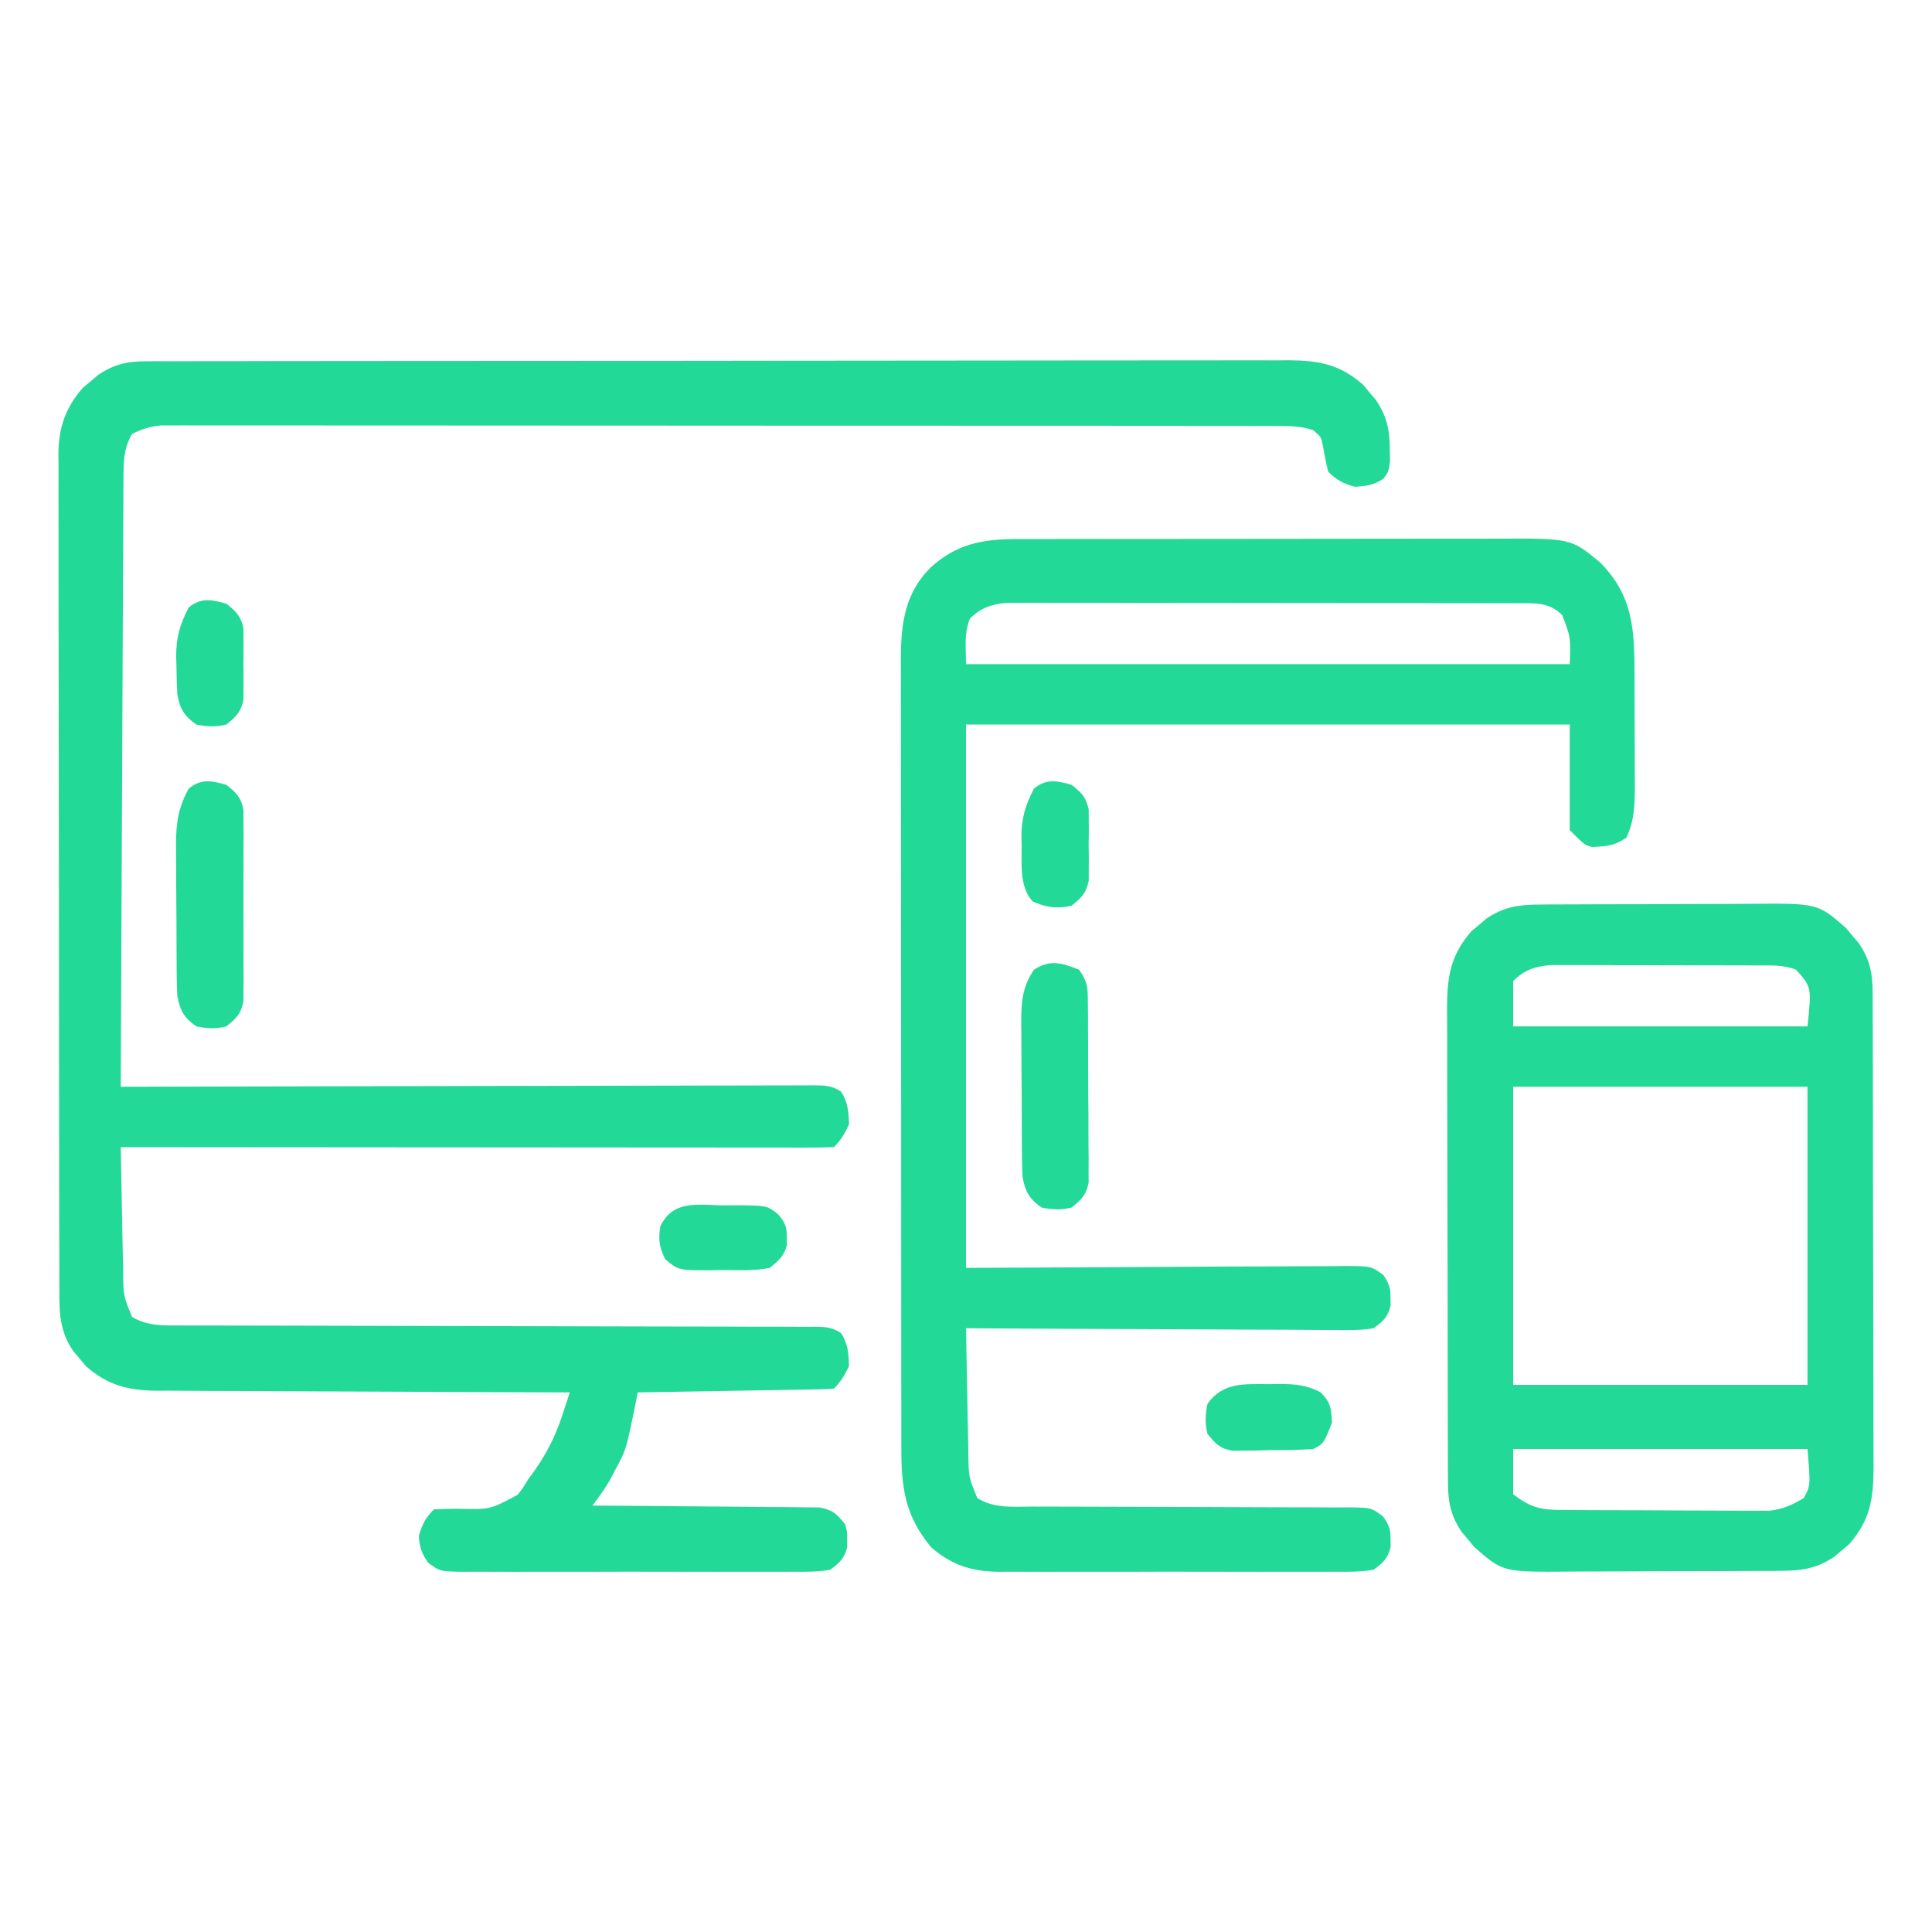 <?xml version="1.0" encoding="UTF-8"?>
<svg version="1.1" xmlns="http://www.w3.org/2000/svg" width="512" height="512">
<path d="M0 0 C1.113 -0.006 2.225 -0.013 3.372 -0.02 C5.198 -0.015 5.198 -0.015 7.061 -0.01 C9.007 -0.017 9.007 -0.017 10.992 -0.024 C14.591 -0.036 18.19 -0.036 21.789 -0.033 C25.671 -0.033 29.553 -0.044 33.435 -0.054 C41.04 -0.07 48.646 -0.076 56.251 -0.077 C62.433 -0.078 68.615 -0.082 74.798 -0.088 C92.325 -0.106 109.852 -0.115 127.379 -0.114 C128.324 -0.113 129.269 -0.113 130.243 -0.113 C131.189 -0.113 132.135 -0.113 133.11 -0.113 C148.443 -0.112 163.775 -0.131 179.108 -0.16 C194.852 -0.188 210.595 -0.202 226.339 -0.2 C235.178 -0.2 244.017 -0.205 252.855 -0.227 C260.381 -0.245 267.907 -0.249 275.432 -0.236 C279.271 -0.229 283.11 -0.229 286.949 -0.246 C291.113 -0.265 295.276 -0.253 299.44 -0.237 C300.65 -0.247 301.861 -0.258 303.108 -0.268 C311.064 -0.203 316.532 0.832 322.683 6.222 C323.222 6.873 323.761 7.524 324.316 8.195 C324.87 8.843 325.424 9.492 325.995 10.16 C328.969 14.476 329.734 18.176 329.753 23.382 C329.77 24.416 329.787 25.45 329.804 26.515 C329.441 29.257 329.441 29.257 328.101 31.074 C325.592 32.863 323.49 33.074 320.441 33.257 C317.307 32.331 315.756 31.573 313.441 29.257 C312.826 26.971 312.427 24.68 312.003 22.351 C311.574 20.058 311.574 20.058 309.441 18.257 C306.354 17.198 303.46 17.131 300.215 17.129 C299.151 17.125 298.087 17.122 296.991 17.119 C295.823 17.12 294.656 17.122 293.452 17.124 C291.59 17.12 291.59 17.12 289.691 17.117 C286.244 17.111 282.796 17.111 279.349 17.112 C275.632 17.112 271.914 17.107 268.197 17.102 C260.914 17.094 253.631 17.091 246.348 17.09 C240.43 17.09 234.511 17.088 228.593 17.085 C211.819 17.076 195.045 17.071 178.272 17.072 C177.367 17.072 176.463 17.072 175.531 17.072 C174.625 17.072 173.72 17.072 172.787 17.072 C158.105 17.072 143.423 17.063 128.741 17.049 C113.672 17.034 98.603 17.028 83.535 17.028 C75.072 17.029 66.609 17.026 58.147 17.015 C50.943 17.006 43.739 17.004 36.535 17.011 C32.858 17.014 29.182 17.014 25.505 17.005 C21.522 16.996 17.539 17.002 13.556 17.01 C12.391 17.005 11.225 17 10.024 16.994 C8.958 16.999 7.891 17.004 6.793 17.008 C5.873 17.008 4.954 17.008 4.006 17.008 C1.138 17.287 -0.985 17.972 -3.559 19.257 C-5.85 23.128 -5.818 26.813 -5.838 31.236 C-5.843 31.927 -5.849 32.617 -5.855 33.328 C-5.872 35.635 -5.875 37.941 -5.878 40.247 C-5.887 41.903 -5.898 43.559 -5.909 45.214 C-5.936 49.706 -5.951 54.197 -5.964 58.688 C-5.98 63.384 -6.006 68.079 -6.032 72.774 C-6.079 81.663 -6.115 90.552 -6.149 99.442 C-6.187 109.563 -6.236 119.683 -6.287 129.804 C-6.39 150.622 -6.479 171.44 -6.559 192.257 C-5.588 192.255 -4.617 192.252 -3.616 192.249 C19.994 192.182 43.603 192.133 67.213 192.102 C78.63 192.086 90.048 192.065 101.465 192.031 C111.414 192.001 121.362 191.982 131.311 191.975 C136.581 191.971 141.851 191.962 147.122 191.94 C152.078 191.92 157.035 191.913 161.992 191.918 C163.814 191.917 165.637 191.911 167.459 191.9 C169.941 191.885 172.423 191.888 174.905 191.897 C175.631 191.888 176.358 191.879 177.107 191.87 C179.97 191.896 181.955 191.925 184.357 193.569 C186.181 196.411 186.326 198.926 186.441 202.257 C185.304 204.634 184.296 206.402 182.441 208.257 C180 208.355 177.587 208.387 175.145 208.378 C174.373 208.378 173.6 208.379 172.804 208.38 C170.195 208.382 167.586 208.376 164.978 208.371 C163.115 208.371 161.253 208.371 159.391 208.371 C154.319 208.372 149.247 208.366 144.175 208.359 C138.88 208.352 133.586 208.352 128.291 208.351 C118.258 208.348 108.225 208.339 98.191 208.329 C86.772 208.318 75.353 208.313 63.933 208.308 C40.436 208.297 16.938 208.28 -6.559 208.257 C-6.466 213.863 -6.359 219.468 -6.242 225.072 C-6.204 226.978 -6.169 228.884 -6.137 230.79 C-6.092 233.533 -6.034 236.276 -5.973 239.019 C-5.962 239.868 -5.95 240.717 -5.938 241.592 C-5.844 247.697 -5.844 247.697 -3.559 253.257 C0.373 255.618 4.428 255.541 8.893 255.516 C9.635 255.519 10.376 255.523 11.14 255.527 C13.619 255.537 16.097 255.533 18.576 255.529 C20.355 255.533 22.134 255.538 23.913 255.544 C27.742 255.556 31.57 255.561 35.398 255.562 C41.448 255.564 47.498 255.582 53.549 255.603 C68.573 255.652 83.597 255.683 98.622 255.704 C110.303 255.721 121.985 255.744 133.667 255.787 C139.685 255.809 145.703 255.817 151.721 255.815 C155.459 255.817 159.196 255.831 162.934 255.848 C164.671 255.854 166.408 255.854 168.146 255.849 C170.511 255.843 172.876 255.855 175.242 255.872 C175.934 255.866 176.626 255.86 177.34 255.853 C180.13 255.889 182.007 255.957 184.336 257.57 C186.192 260.404 186.326 262.918 186.441 266.257 C185.304 268.634 184.296 270.402 182.441 272.257 C180.815 272.38 179.184 272.435 177.554 272.463 C176.513 272.483 175.472 272.502 174.399 272.523 C173.267 272.54 172.135 272.556 170.968 272.574 C169.815 272.594 168.663 272.615 167.475 272.637 C163.776 272.702 160.077 272.761 156.378 272.82 C153.878 272.863 151.377 272.907 148.876 272.951 C142.731 273.058 136.586 273.16 130.441 273.257 C130.259 274.191 130.077 275.125 129.89 276.087 C127.385 288.438 127.385 288.438 124.441 293.882 C123.946 294.823 123.451 295.764 122.941 296.734 C121.567 299.044 120.069 301.124 118.441 303.257 C119.221 303.261 120.002 303.265 120.806 303.268 C128.163 303.306 135.519 303.363 142.876 303.441 C146.658 303.481 150.44 303.513 154.223 303.528 C157.873 303.543 161.523 303.578 165.174 303.626 C166.566 303.64 167.958 303.648 169.351 303.649 C171.302 303.652 173.253 303.681 175.203 303.711 C176.314 303.72 177.424 303.729 178.568 303.738 C182.08 304.373 183.263 305.487 185.441 308.257 C185.972 310.257 185.972 310.257 185.941 312.257 C185.951 312.917 185.961 313.577 185.972 314.257 C185.15 317.353 184.038 318.343 181.441 320.257 C178.135 320.868 174.857 320.803 171.503 320.775 C169.99 320.785 169.99 320.785 168.447 320.796 C165.111 320.814 161.777 320.802 158.441 320.789 C156.124 320.791 153.808 320.795 151.492 320.8 C146.636 320.806 141.781 320.797 136.925 320.779 C130.697 320.756 124.47 320.769 118.242 320.793 C113.458 320.807 108.675 320.803 103.891 320.793 C101.595 320.79 99.298 320.793 97.002 320.802 C93.794 320.813 90.586 320.797 87.378 320.775 C86.426 320.783 85.475 320.791 84.494 320.799 C78.068 320.717 78.068 320.717 74.874 318.377 C73.179 315.87 72.588 314.285 72.441 311.257 C73.377 308.161 74.145 306.553 76.441 304.257 C78.513 304.168 80.588 304.089 82.662 304.084 C91.327 304.314 91.327 304.314 98.628 300.382 C100.114 298.457 100.114 298.457 101.441 296.257 C102.039 295.436 102.637 294.615 103.253 293.769 C106.556 289.015 108.745 284.551 110.546 279.049 C111.08 277.423 111.08 277.423 111.625 275.765 C111.894 274.938 112.163 274.11 112.441 273.257 C111.84 273.256 111.239 273.254 110.62 273.253 C95.98 273.216 81.34 273.157 66.699 273.073 C59.619 273.034 52.539 273.001 45.459 272.986 C38.625 272.972 31.791 272.937 24.957 272.889 C22.351 272.874 19.746 272.866 17.14 272.865 C13.486 272.863 9.834 272.836 6.181 272.803 C5.106 272.808 4.032 272.813 2.925 272.818 C-4.636 272.714 -9.961 271.41 -15.801 266.292 C-16.34 265.641 -16.879 264.99 -17.434 264.32 C-17.989 263.671 -18.543 263.023 -19.114 262.355 C-22.846 256.939 -22.848 252.04 -22.827 245.674 C-22.831 244.704 -22.836 243.733 -22.84 242.733 C-22.853 239.479 -22.851 236.224 -22.85 232.969 C-22.856 230.636 -22.863 228.304 -22.87 225.971 C-22.888 219.632 -22.892 213.294 -22.894 206.955 C-22.896 201.664 -22.903 196.373 -22.91 191.082 C-22.926 179.313 -22.931 167.544 -22.93 155.774 C-22.93 155.068 -22.93 154.362 -22.93 153.635 C-22.93 152.928 -22.93 152.221 -22.93 151.493 C-22.929 140.04 -22.948 128.587 -22.976 117.134 C-23.005 105.368 -23.019 93.602 -23.017 81.836 C-23.016 75.233 -23.022 68.63 -23.043 62.027 C-23.063 55.816 -23.063 49.605 -23.048 43.394 C-23.046 41.116 -23.051 38.837 -23.063 36.559 C-23.078 33.446 -23.069 30.334 -23.054 27.221 C-23.064 26.322 -23.074 25.422 -23.085 24.496 C-23.009 17.535 -21.214 12.287 -16.594 7.015 C-15.943 6.476 -15.292 5.937 -14.622 5.382 C-13.973 4.828 -13.325 4.274 -12.657 3.703 C-8.552 0.875 -4.947 0.007 0 0 Z " fill="#23d997" transform="translate(38.559,95.743)"/>
<path d="M0 0 C1.224 -0.004 2.447 -0.009 3.708 -0.013 C5.051 -0.013 6.394 -0.012 7.737 -0.012 C9.162 -0.015 10.586 -0.018 12.011 -0.022 C15.871 -0.031 19.73 -0.033 23.59 -0.034 C26.005 -0.034 28.419 -0.036 30.834 -0.039 C39.267 -0.048 47.7 -0.052 56.132 -0.052 C63.978 -0.051 71.824 -0.062 79.67 -0.077 C86.418 -0.09 93.166 -0.096 99.915 -0.095 C103.94 -0.095 107.965 -0.098 111.99 -0.108 C115.778 -0.118 119.565 -0.118 123.353 -0.111 C124.738 -0.11 126.123 -0.112 127.507 -0.118 C147.095 -0.198 147.095 -0.198 154.796 6.134 C163.644 15.046 163.951 24.083 163.964 36.106 C163.968 37.148 163.971 38.189 163.974 39.262 C163.979 41.454 163.982 43.647 163.982 45.84 C163.984 49.189 164.002 52.537 164.021 55.886 C164.024 58.022 164.026 60.158 164.027 62.294 C164.034 63.291 164.041 64.288 164.049 65.315 C164.032 70.26 163.978 74.582 161.796 79.134 C158.582 81.277 156.622 81.434 152.831 81.595 C150.796 81.134 150.796 81.134 146.796 77.134 C146.796 67.894 146.796 58.654 146.796 49.134 C93.996 49.134 41.196 49.134 -13.204 49.134 C-13.204 96.654 -13.204 144.174 -13.204 193.134 C22.159 192.975 22.159 192.975 57.522 192.773 C64.359 192.755 64.359 192.755 67.56 192.752 C69.796 192.746 72.033 192.732 74.269 192.711 C77.656 192.682 81.041 192.678 84.428 192.68 C85.426 192.665 86.423 192.651 87.451 192.636 C94.168 192.677 94.168 192.677 97.411 195.037 C98.904 197.297 99.338 198.448 99.296 201.134 C99.312 202.124 99.312 202.124 99.328 203.134 C98.5 206.251 97.428 207.218 94.796 209.134 C91.345 209.73 87.923 209.638 84.428 209.588 C83.374 209.588 82.32 209.589 81.234 209.59 C77.749 209.587 74.265 209.556 70.781 209.524 C68.365 209.517 65.949 209.511 63.534 209.507 C57.175 209.492 50.816 209.453 44.457 209.408 C37.969 209.367 31.48 209.349 24.992 209.329 C12.26 209.286 -0.472 209.219 -13.204 209.134 C-13.11 214.739 -13.004 220.344 -12.886 225.949 C-12.848 227.855 -12.813 229.761 -12.782 231.667 C-12.736 234.41 -12.678 237.153 -12.618 239.895 C-12.606 240.745 -12.595 241.594 -12.583 242.469 C-12.489 248.574 -12.489 248.574 -10.204 254.134 C-5.805 256.957 -0.568 256.412 4.48 256.389 C5.935 256.395 5.935 256.395 7.419 256.4 C9.52 256.407 11.621 256.409 13.722 256.408 C17.047 256.407 20.371 256.42 23.695 256.437 C33.145 256.483 42.595 256.508 52.045 256.515 C57.828 256.52 63.61 256.544 69.393 256.58 C71.598 256.59 73.802 256.592 76.007 256.587 C79.085 256.58 82.163 256.597 85.242 256.62 C86.155 256.611 87.068 256.603 88.008 256.595 C94.181 256.676 94.181 256.676 97.36 259.041 C98.913 261.303 99.339 262.417 99.296 265.134 C99.307 265.794 99.317 266.454 99.328 267.134 C98.503 270.239 97.409 271.218 94.796 273.134 C91.42 273.746 88.071 273.68 84.647 273.651 C83.1 273.662 83.1 273.662 81.522 273.673 C78.108 273.69 74.695 273.678 71.281 273.665 C68.907 273.668 66.533 273.672 64.158 273.677 C59.178 273.682 54.199 273.674 49.219 273.655 C42.845 273.632 36.473 273.645 30.099 273.669 C25.194 273.684 20.289 273.679 15.383 273.669 C13.034 273.666 10.685 273.67 8.336 273.679 C5.045 273.689 1.754 273.674 -1.537 273.651 C-2.502 273.659 -3.468 273.667 -4.462 273.676 C-11.656 273.586 -16.987 271.952 -22.446 267.169 C-29.354 258.823 -30.357 251.506 -30.337 240.893 C-30.34 239.971 -30.342 239.05 -30.344 238.1 C-30.351 235.016 -30.35 231.933 -30.349 228.849 C-30.352 226.636 -30.355 224.424 -30.359 222.211 C-30.368 216.202 -30.37 210.194 -30.371 204.186 C-30.372 200.431 -30.374 196.676 -30.376 192.922 C-30.385 180.497 -30.39 168.071 -30.389 155.646 C-30.389 154.977 -30.389 154.307 -30.389 153.618 C-30.389 152.948 -30.389 152.278 -30.389 151.587 C-30.388 140.73 -30.398 129.873 -30.412 119.015 C-30.427 107.856 -30.433 96.697 -30.433 85.538 C-30.432 79.277 -30.435 73.017 -30.446 66.756 C-30.455 60.867 -30.455 54.978 -30.448 49.089 C-30.447 46.93 -30.45 44.771 -30.456 42.613 C-30.463 39.66 -30.459 36.708 -30.451 33.755 C-30.456 32.906 -30.461 32.057 -30.467 31.183 C-30.414 22.104 -29.258 14.152 -22.563 7.505 C-15.747 1.356 -9.093 0.014 0 0 Z M-12.204 21.134 C-13.756 25.171 -13.204 28.569 -13.204 33.134 C39.596 33.134 92.396 33.134 146.796 33.134 C147.053 26.011 147.053 26.011 144.796 20.134 C141.325 16.663 137.62 17.008 132.882 17 C131.067 16.994 131.067 16.994 129.216 16.987 C127.878 16.987 126.54 16.988 125.203 16.988 C123.792 16.985 122.38 16.982 120.969 16.978 C117.139 16.969 113.308 16.967 109.478 16.966 C107.084 16.966 104.691 16.964 102.297 16.961 C93.947 16.952 85.596 16.948 77.246 16.948 C69.463 16.949 61.679 16.938 53.896 16.923 C47.212 16.91 40.529 16.904 33.845 16.905 C29.853 16.905 25.862 16.902 21.871 16.892 C18.117 16.882 14.364 16.882 10.61 16.889 C9.234 16.89 7.857 16.888 6.481 16.882 C4.6 16.874 2.718 16.88 0.837 16.886 C-0.215 16.886 -1.267 16.885 -2.351 16.885 C-6.485 17.245 -9.259 18.189 -12.204 21.134 Z " fill="#23d997" transform="translate(269.204,142.866)"/>
<path d="M0 0 C1.123 -0.01 1.123 -0.01 2.269 -0.02 C4.735 -0.039 7.202 -0.043 9.669 -0.045 C11.391 -0.052 13.114 -0.059 14.836 -0.066 C18.445 -0.078 22.053 -0.081 25.662 -0.08 C30.272 -0.08 34.882 -0.107 39.491 -0.142 C43.049 -0.164 46.607 -0.168 50.165 -0.167 C51.863 -0.169 53.562 -0.178 55.261 -0.194 C73.113 -0.341 73.113 -0.341 80.641 6.255 C81.18 6.906 81.719 7.557 82.274 8.228 C82.828 8.876 83.383 9.525 83.954 10.193 C86.876 14.433 87.65 18.123 87.667 23.229 C87.675 24.419 87.684 25.609 87.692 26.835 C87.692 28.133 87.691 29.43 87.69 30.766 C87.696 32.153 87.702 33.54 87.71 34.927 C87.728 38.687 87.732 42.447 87.734 46.208 C87.735 48.56 87.739 50.911 87.745 53.263 C87.763 61.475 87.771 69.686 87.77 77.897 C87.769 85.54 87.79 93.183 87.821 100.826 C87.847 107.397 87.858 113.968 87.857 120.538 C87.856 124.459 87.862 128.379 87.883 132.3 C87.903 135.989 87.903 139.678 87.888 143.368 C87.885 145.359 87.902 147.349 87.919 149.339 C87.862 157.564 87.008 163.172 81.434 169.533 C80.783 170.072 80.132 170.61 79.462 171.166 C78.489 171.997 78.489 171.997 77.497 172.845 C72.769 176.103 68.423 176.588 62.798 176.581 C62.05 176.588 61.301 176.594 60.53 176.601 C58.063 176.62 55.596 176.624 53.13 176.626 C51.407 176.633 49.685 176.64 47.962 176.647 C44.354 176.659 40.745 176.662 37.136 176.661 C32.526 176.661 27.917 176.688 23.307 176.723 C19.749 176.745 16.192 176.749 12.634 176.748 C10.935 176.75 9.236 176.759 7.537 176.775 C-10.315 176.922 -10.315 176.922 -17.843 170.326 C-18.651 169.349 -18.651 169.349 -19.476 168.353 C-20.03 167.705 -20.584 167.056 -21.156 166.388 C-24.077 162.148 -24.852 158.458 -24.868 153.352 C-24.877 152.162 -24.885 150.972 -24.894 149.746 C-24.893 148.449 -24.892 147.151 -24.891 145.815 C-24.897 144.428 -24.904 143.041 -24.912 141.654 C-24.929 137.894 -24.934 134.134 -24.935 130.373 C-24.937 128.021 -24.941 125.67 -24.946 123.318 C-24.965 115.106 -24.973 106.895 -24.971 98.684 C-24.97 91.041 -24.991 83.398 -25.023 75.755 C-25.049 69.184 -25.06 62.614 -25.059 56.043 C-25.058 52.122 -25.064 48.202 -25.085 44.281 C-25.104 40.592 -25.104 36.903 -25.09 33.213 C-25.087 31.223 -25.103 29.232 -25.121 27.242 C-25.063 19.017 -24.21 13.409 -18.636 7.048 C-17.985 6.51 -17.334 5.971 -16.663 5.416 C-16.015 4.861 -15.367 4.307 -14.698 3.736 C-9.971 0.479 -5.625 -0.007 0 0 Z M-7.601 20.291 C-7.601 24.251 -7.601 28.211 -7.601 32.291 C18.139 32.291 43.879 32.291 70.399 32.291 C71.499 21.924 71.499 21.924 67.399 17.291 C64.115 15.936 60.664 16.157 57.149 16.145 C55.252 16.136 55.252 16.136 53.316 16.126 C51.939 16.124 50.562 16.123 49.184 16.123 C47.767 16.119 46.35 16.116 44.933 16.112 C41.965 16.106 38.996 16.105 36.028 16.105 C32.231 16.105 28.434 16.092 24.636 16.074 C21.71 16.063 18.784 16.061 15.857 16.062 C14.458 16.061 13.058 16.056 11.658 16.049 C9.698 16.039 7.738 16.043 5.778 16.048 C4.665 16.046 3.551 16.045 2.403 16.043 C-1.811 16.39 -4.599 17.288 -7.601 20.291 Z M-7.601 48.291 C-7.601 74.361 -7.601 100.431 -7.601 127.291 C18.139 127.291 43.879 127.291 70.399 127.291 C70.399 101.221 70.399 75.151 70.399 48.291 C44.659 48.291 18.919 48.291 -7.601 48.291 Z M-7.601 144.291 C-7.601 148.251 -7.601 152.211 -7.601 156.291 C-2.763 159.919 -0.331 160.416 5.52 160.452 C7.412 160.466 7.412 160.466 9.343 160.481 C10.722 160.486 12.102 160.49 13.481 160.494 C14.897 160.499 16.314 160.505 17.73 160.511 C20.7 160.521 23.67 160.527 26.64 160.531 C30.436 160.536 34.232 160.56 38.028 160.589 C40.954 160.607 43.881 160.613 46.807 160.614 C48.206 160.617 49.605 160.625 51.004 160.638 C52.966 160.655 54.928 160.652 56.891 160.647 C58.562 160.652 58.562 160.652 60.268 160.658 C63.883 160.234 66.295 159.164 69.399 157.291 C71.219 154.023 71.219 154.023 70.399 144.291 C44.659 144.291 18.919 144.291 -7.601 144.291 Z " fill="#23d997" transform="translate(408.601,239.709)"/>
<path d="M0 0 C2.623 2.08 3.854 3.257 4.508 6.58 C4.511 7.554 4.514 8.528 4.518 9.531 C4.53 10.639 4.543 11.747 4.556 12.889 C4.548 14.08 4.54 15.272 4.531 16.5 C4.535 17.728 4.539 18.956 4.543 20.221 C4.546 22.816 4.538 25.412 4.521 28.008 C4.5 31.985 4.521 35.96 4.547 39.938 C4.544 42.458 4.539 44.979 4.531 47.5 C4.539 48.692 4.547 49.883 4.556 51.111 C4.543 52.219 4.531 53.327 4.518 54.469 C4.513 55.93 4.513 55.93 4.508 57.42 C3.858 60.721 2.585 61.916 0 64 C-2.742 64.728 -5.228 64.569 -8 64 C-11.246 61.67 -12.267 59.832 -13 56 C-13.098 54.419 -13.148 52.835 -13.161 51.251 C-13.171 50.313 -13.18 49.375 -13.19 48.408 C-13.194 47.401 -13.199 46.393 -13.203 45.355 C-13.209 44.312 -13.215 43.269 -13.22 42.194 C-13.23 39.988 -13.236 37.781 -13.24 35.575 C-13.25 32.211 -13.281 28.847 -13.312 25.482 C-13.319 23.336 -13.324 21.189 -13.328 19.043 C-13.347 17.541 -13.347 17.541 -13.366 16.009 C-13.347 10.225 -12.799 6.102 -10 1 C-6.744 -1.694 -3.92 -1.143 0 0 Z " fill="#23d997" transform="translate(60,208)"/>
<path d="M0 0 C2.237 3.355 2.26 4.493 2.291 8.418 C2.31 10.08 2.31 10.08 2.329 11.775 C2.331 12.972 2.334 14.169 2.336 15.402 C2.343 16.632 2.349 17.861 2.356 19.127 C2.366 21.729 2.371 24.331 2.371 26.932 C2.37 30.918 2.411 34.903 2.449 38.889 C2.455 41.414 2.459 43.939 2.461 46.465 C2.475 47.66 2.49 48.855 2.504 50.086 C2.498 51.197 2.492 52.308 2.486 53.453 C2.489 54.43 2.492 55.407 2.494 56.413 C1.861 59.727 0.593 60.913 -2 63 C-4.742 63.728 -7.228 63.569 -10 63 C-13.245 60.67 -14.269 58.832 -15 55 C-15.099 53.383 -15.148 51.763 -15.161 50.143 C-15.171 49.182 -15.18 48.22 -15.19 47.23 C-15.194 46.198 -15.199 45.165 -15.203 44.102 C-15.209 43.034 -15.215 41.966 -15.22 40.866 C-15.23 38.608 -15.236 36.351 -15.24 34.093 C-15.25 30.645 -15.281 27.198 -15.312 23.75 C-15.319 21.555 -15.324 19.359 -15.328 17.164 C-15.34 16.136 -15.353 15.107 -15.366 14.048 C-15.349 8.628 -15.14 4.643 -12 0 C-7.736 -2.843 -4.59 -1.819 0 0 Z " fill="#23d997" transform="translate(286,257)"/>
<path d="M0 0 C0.751 -0.012 1.502 -0.024 2.275 -0.037 C6.475 -0.048 9.769 0.167 13.562 2.188 C16.223 4.848 16.347 6.458 16.562 10.188 C14.339 15.799 14.339 15.799 11.562 17.188 C7.61 17.483 3.649 17.465 -0.312 17.5 C-1.415 17.529 -2.517 17.558 -3.652 17.588 C-5.244 17.6 -5.244 17.6 -6.867 17.613 C-8.325 17.635 -8.325 17.635 -9.812 17.657 C-13.168 17.057 -14.332 15.809 -16.438 13.188 C-17.166 10.445 -17.007 7.959 -16.438 5.188 C-12.274 -0.612 -6.604 0.006 0 0 Z " fill="#23d997" transform="translate(336.438,366.812)"/>
<path d="M0 0 C2.627 2.087 3.853 3.265 4.518 6.594 C4.522 7.553 4.527 8.512 4.531 9.5 C4.536 10.552 4.542 11.604 4.547 12.688 C4.531 13.781 4.516 14.874 4.5 16 C4.515 17.093 4.531 18.186 4.547 19.312 C4.542 20.364 4.537 21.416 4.531 22.5 C4.527 23.459 4.522 24.418 4.518 25.406 C3.858 28.713 2.59 29.911 0 32 C-3.697 32.917 -7.04 32.468 -10.438 30.812 C-13.858 26.845 -13.213 21.128 -13.25 16.125 C-13.271 15.443 -13.291 14.761 -13.312 14.059 C-13.351 8.99 -12.335 5.511 -10 1 C-6.744 -1.694 -3.92 -1.143 0 0 Z " fill="#23d997" transform="translate(284,208)"/>
<path d="M0 0 C2.627 2.087 3.853 3.265 4.518 6.594 C4.522 7.553 4.527 8.512 4.531 9.5 C4.536 10.552 4.542 11.604 4.547 12.688 C4.531 13.781 4.516 14.874 4.5 16 C4.515 17.093 4.531 18.186 4.547 19.312 C4.542 20.364 4.537 21.416 4.531 22.5 C4.527 23.459 4.522 24.418 4.518 25.406 C3.858 28.713 2.589 29.909 0 32 C-2.742 32.728 -5.228 32.569 -8 32 C-11.248 29.668 -12.315 27.847 -13 24 C-13.146 21.381 -13.231 18.806 -13.25 16.188 C-13.271 15.501 -13.291 14.815 -13.312 14.107 C-13.351 9.019 -12.347 5.528 -10 1 C-6.744 -1.694 -3.92 -1.143 0 0 Z " fill="#23d997" transform="translate(60,160)"/>
<path d="M0 0 C1.141 -0.011 2.282 -0.022 3.457 -0.033 C11.865 0.041 11.865 0.041 14.824 2.473 C16.649 4.748 17.045 5.693 17 8.562 C17.01 9.223 17.021 9.883 17.031 10.562 C16.254 13.487 14.82 14.655 12.5 16.562 C8.372 17.382 4.2 17.165 0 17.125 C-1.141 17.149 -2.282 17.173 -3.457 17.197 C-11.774 17.183 -11.774 17.183 -15.25 14.215 C-16.785 10.957 -17.093 9.123 -16.5 5.562 C-13.196 -1.448 -6.749 -0.141 0 0 Z " fill="#23d997" transform="translate(191.5,319.438)"/>
</svg>
